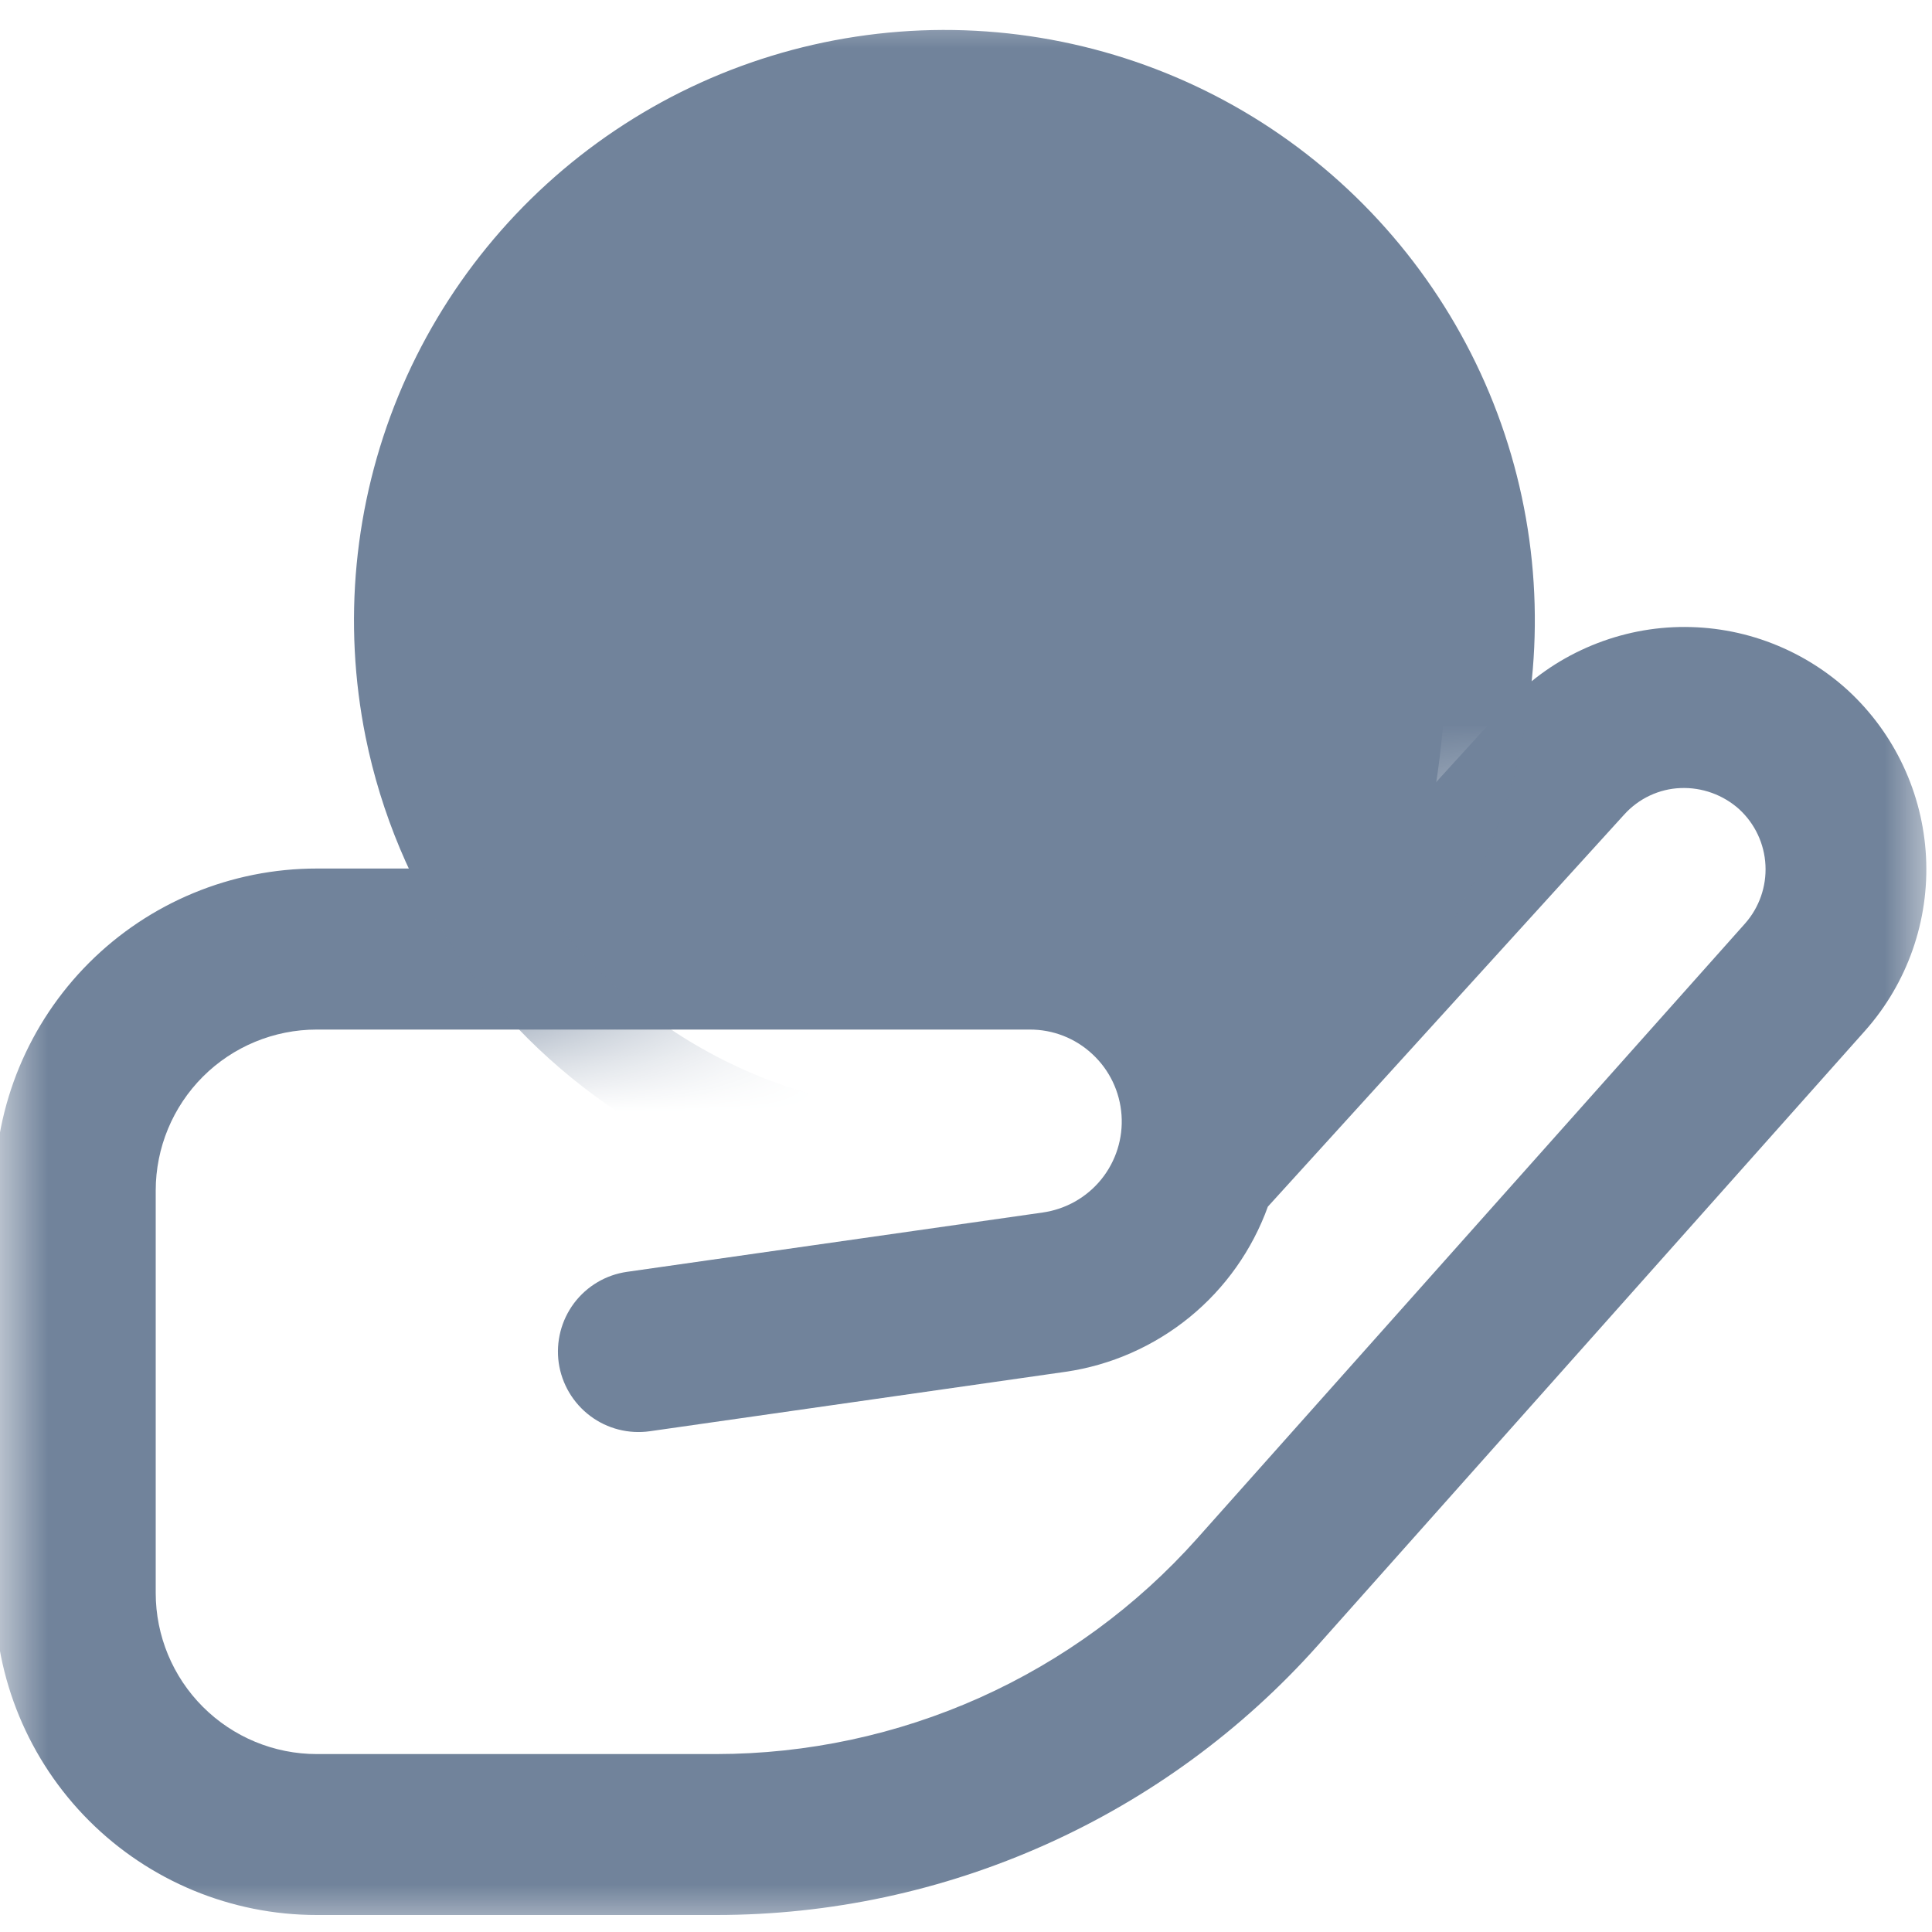 <svg width="20" height="20" viewBox="0 0 20 20" fill="none" xmlns="http://www.w3.org/2000/svg">
<mask id="mask0_129_22006" style="mask-type:alpha" maskUnits="userSpaceOnUse" x="0" y="0" width="20" height="20">
<rect width="20" height="20" fill="#D9D9D9"/>
</mask>
<g mask="url(#mask0_129_22006)">
<path d="M7.416 19.824H3.279C2.395 19.824 1.547 19.473 0.922 18.848C0.297 18.223 -0.055 17.375 -0.055 16.491V12.324C-0.055 11.44 0.297 10.592 0.922 9.967C1.547 9.342 2.395 8.991 3.279 8.991H10.659C11.111 8.991 11.554 9.108 11.947 9.33C12.339 9.551 12.668 9.871 12.901 10.257L15.582 7.311C15.804 7.067 16.071 6.869 16.37 6.729C16.668 6.589 16.991 6.508 17.32 6.493C17.649 6.478 17.978 6.527 18.288 6.639C18.598 6.751 18.883 6.922 19.127 7.144C19.613 7.591 19.904 8.211 19.938 8.87C19.972 9.529 19.746 10.175 19.308 10.669L13.641 17.034C12.859 17.911 11.9 18.613 10.827 19.094C9.754 19.575 8.592 19.824 7.416 19.824ZM3.279 10.658C2.837 10.658 2.413 10.833 2.1 11.146C1.788 11.458 1.612 11.882 1.612 12.324V16.491C1.612 16.933 1.788 17.357 2.1 17.669C2.413 17.982 2.837 18.158 3.279 18.158H7.416C8.356 18.157 9.285 17.958 10.143 17.574C11.001 17.189 11.767 16.628 12.393 15.926L18.064 9.561C18.211 9.395 18.287 9.178 18.276 8.957C18.265 8.735 18.167 8.527 18.004 8.377C17.838 8.228 17.62 8.149 17.397 8.158C17.286 8.162 17.178 8.189 17.078 8.236C16.978 8.283 16.888 8.35 16.814 8.432L13.125 12.491C12.963 12.939 12.683 13.335 12.314 13.636C11.944 13.937 11.5 14.133 11.029 14.201L6.728 14.816C6.509 14.847 6.287 14.791 6.11 14.658C5.933 14.525 5.816 14.328 5.784 14.109C5.753 13.89 5.81 13.668 5.942 13.491C6.075 13.314 6.272 13.197 6.491 13.166L10.793 12.552C11.032 12.518 11.249 12.396 11.401 12.208C11.552 12.021 11.627 11.783 11.61 11.543C11.593 11.302 11.486 11.077 11.309 10.913C11.133 10.748 10.901 10.657 10.659 10.658H3.279Z" fill="#71839B"/>
<mask id="mask1_129_22006" style="mask-type:alpha" maskUnits="userSpaceOnUse" x="-7" y="-5" width="30" height="18">
<rect x="22.977" y="6.982" width="28.115" height="12.224" transform="rotate(168.595 22.977 6.982)" fill="#D9D9D9"/>
</mask>
<g mask="url(#mask1_129_22006)">
<path d="M10.985 12.414C12.17 12.175 13.258 11.59 14.11 10.732C14.963 9.875 15.542 8.785 15.774 7.599C16.007 6.412 15.883 5.184 15.417 4.068C14.951 2.953 14.165 2 13.159 1.331C12.152 0.662 10.969 0.307 9.76 0.31C8.551 0.314 7.37 0.675 6.367 1.35C5.364 2.024 4.583 2.981 4.123 4.099C3.664 5.217 3.546 6.446 3.785 7.631C4.107 9.219 5.046 10.615 6.396 11.511C7.746 12.408 9.396 12.732 10.985 12.414ZM8.769 1.43C9.757 1.23 10.781 1.328 11.713 1.711C12.645 2.094 13.442 2.745 14.004 3.581C14.566 4.417 14.867 5.401 14.87 6.409C14.873 7.416 14.577 8.402 14.019 9.241C13.462 10.08 12.668 10.735 11.739 11.123C10.809 11.511 9.785 11.614 8.796 11.421C7.808 11.227 6.899 10.744 6.185 10.034C5.471 9.323 4.983 8.417 4.784 7.43C4.518 6.106 4.789 4.73 5.536 3.605C6.283 2.481 7.446 1.698 8.769 1.43Z" fill="#71839B"/>
</g>
</g>
<path d="M15 6C15 12.5 12.261 10 9.5 10C5 10 4 8.761 4 6C4 3.239 6.239 1 9 1C11.761 1 15 3.239 15 6Z" fill="#71839B"/>
</svg>
